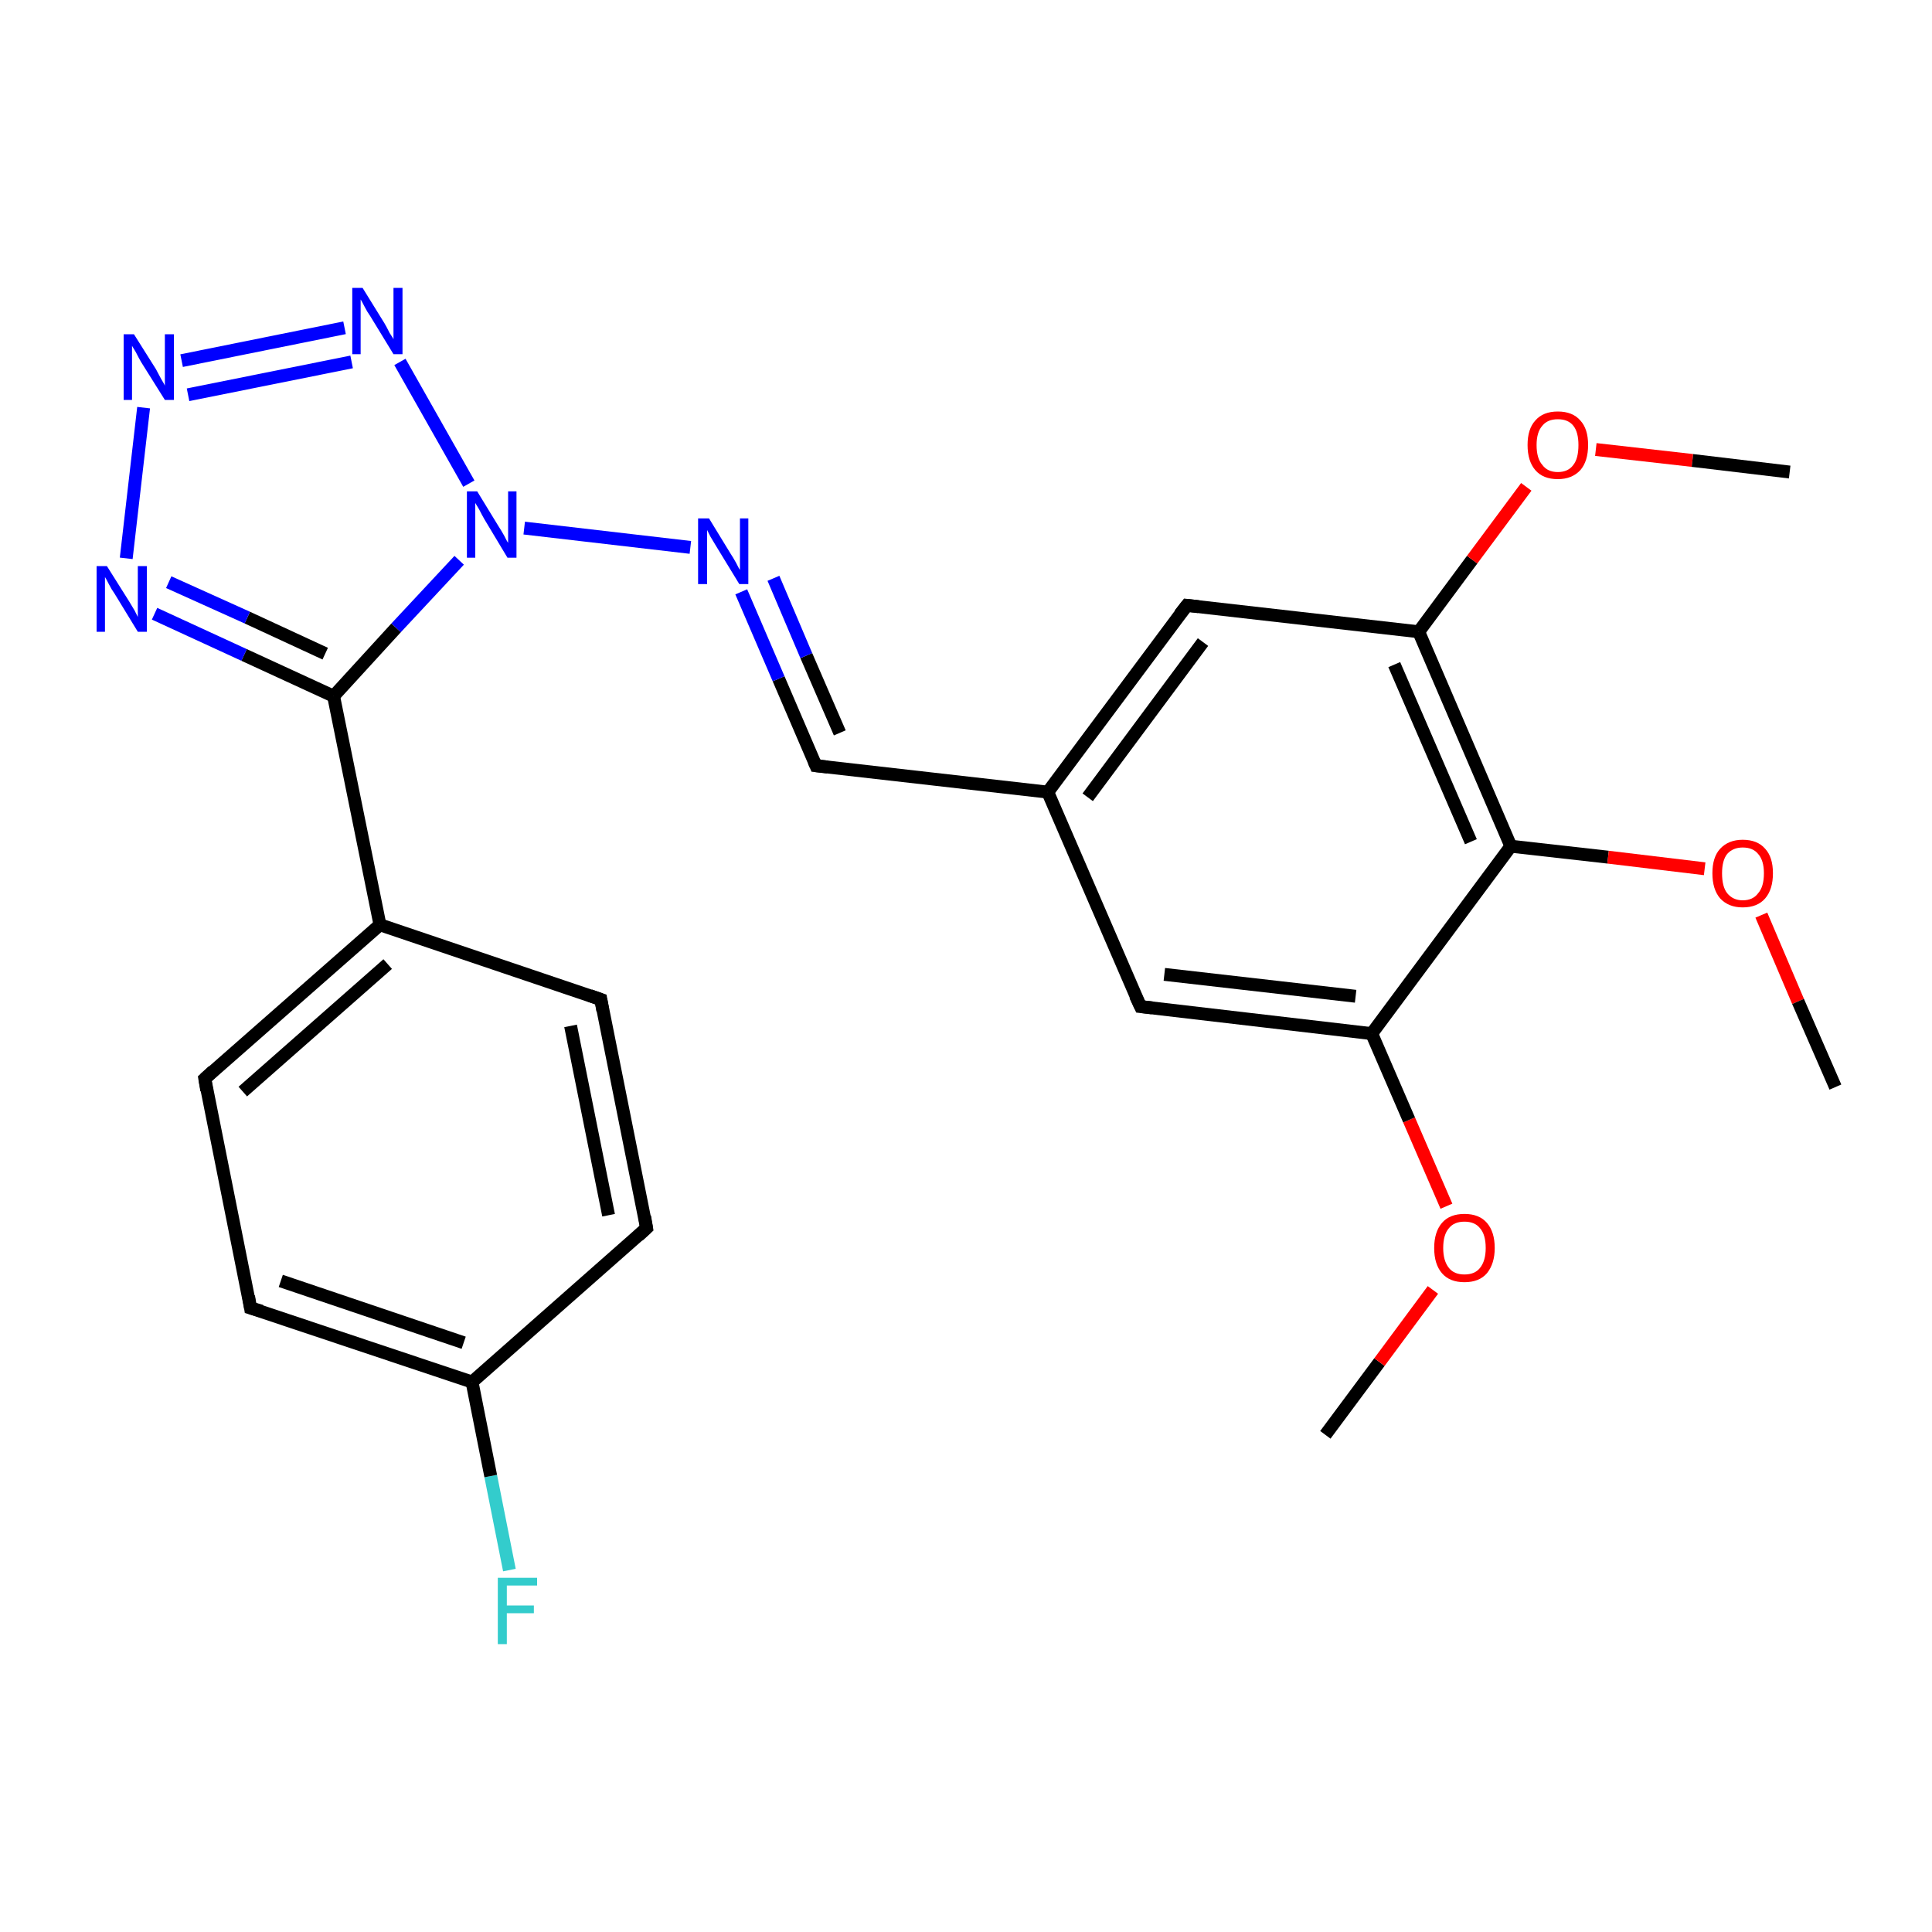 <?xml version='1.0' encoding='iso-8859-1'?>
<svg version='1.1' baseProfile='full'
              xmlns='http://www.w3.org/2000/svg'
                      xmlns:rdkit='http://www.rdkit.org/xml'
                      xmlns:xlink='http://www.w3.org/1999/xlink'
                  xml:space='preserve'
width='300px' height='300px' viewBox='0 0 300 300'>
<!-- END OF HEADER -->
<rect style='opacity:1.0;fill:#FFFFFF;stroke:none' width='300.0' height='300.0' x='0.0' y='0.0'> </rect>
<path class='bond-0 atom-0 atom-1' d='M 205.8,222.8 L 214.2,211.5' style='fill:none;fill-rule:evenodd;stroke:#000000;stroke-width:2.0px;stroke-linecap:butt;stroke-linejoin:miter;stroke-opacity:1' />
<path class='bond-0 atom-0 atom-1' d='M 214.2,211.5 L 222.5,200.3' style='fill:none;fill-rule:evenodd;stroke:#FF0000;stroke-width:2.0px;stroke-linecap:butt;stroke-linejoin:miter;stroke-opacity:1' />
<path class='bond-1 atom-1 atom-2' d='M 224.6,187.3 L 218.8,173.9' style='fill:none;fill-rule:evenodd;stroke:#FF0000;stroke-width:2.0px;stroke-linecap:butt;stroke-linejoin:miter;stroke-opacity:1' />
<path class='bond-1 atom-1 atom-2' d='M 218.8,173.9 L 213.0,160.5' style='fill:none;fill-rule:evenodd;stroke:#000000;stroke-width:2.0px;stroke-linecap:butt;stroke-linejoin:miter;stroke-opacity:1' />
<path class='bond-2 atom-2 atom-3' d='M 213.0,160.5 L 177.1,156.3' style='fill:none;fill-rule:evenodd;stroke:#000000;stroke-width:2.0px;stroke-linecap:butt;stroke-linejoin:miter;stroke-opacity:1' />
<path class='bond-2 atom-2 atom-3' d='M 210.5,154.7 L 180.8,151.3' style='fill:none;fill-rule:evenodd;stroke:#000000;stroke-width:2.0px;stroke-linecap:butt;stroke-linejoin:miter;stroke-opacity:1' />
<path class='bond-3 atom-2 atom-7' d='M 213.0,160.5 L 234.6,131.4' style='fill:none;fill-rule:evenodd;stroke:#000000;stroke-width:2.0px;stroke-linecap:butt;stroke-linejoin:miter;stroke-opacity:1' />
<path class='bond-4 atom-3 atom-4' d='M 177.1,156.3 L 162.7,123.0' style='fill:none;fill-rule:evenodd;stroke:#000000;stroke-width:2.0px;stroke-linecap:butt;stroke-linejoin:miter;stroke-opacity:1' />
<path class='bond-5 atom-4 atom-5' d='M 162.7,123.0 L 184.3,94.0' style='fill:none;fill-rule:evenodd;stroke:#000000;stroke-width:2.0px;stroke-linecap:butt;stroke-linejoin:miter;stroke-opacity:1' />
<path class='bond-5 atom-4 atom-5' d='M 168.9,123.8 L 186.8,99.7' style='fill:none;fill-rule:evenodd;stroke:#000000;stroke-width:2.0px;stroke-linecap:butt;stroke-linejoin:miter;stroke-opacity:1' />
<path class='bond-6 atom-4 atom-12' d='M 162.7,123.0 L 126.7,118.9' style='fill:none;fill-rule:evenodd;stroke:#000000;stroke-width:2.0px;stroke-linecap:butt;stroke-linejoin:miter;stroke-opacity:1' />
<path class='bond-7 atom-5 atom-6' d='M 184.3,94.0 L 220.3,98.1' style='fill:none;fill-rule:evenodd;stroke:#000000;stroke-width:2.0px;stroke-linecap:butt;stroke-linejoin:miter;stroke-opacity:1' />
<path class='bond-8 atom-6 atom-7' d='M 220.3,98.1 L 234.6,131.4' style='fill:none;fill-rule:evenodd;stroke:#000000;stroke-width:2.0px;stroke-linecap:butt;stroke-linejoin:miter;stroke-opacity:1' />
<path class='bond-8 atom-6 atom-7' d='M 216.5,103.2 L 228.4,130.7' style='fill:none;fill-rule:evenodd;stroke:#000000;stroke-width:2.0px;stroke-linecap:butt;stroke-linejoin:miter;stroke-opacity:1' />
<path class='bond-9 atom-6 atom-10' d='M 220.3,98.1 L 228.6,86.9' style='fill:none;fill-rule:evenodd;stroke:#000000;stroke-width:2.0px;stroke-linecap:butt;stroke-linejoin:miter;stroke-opacity:1' />
<path class='bond-9 atom-6 atom-10' d='M 228.6,86.9 L 237.0,75.6' style='fill:none;fill-rule:evenodd;stroke:#FF0000;stroke-width:2.0px;stroke-linecap:butt;stroke-linejoin:miter;stroke-opacity:1' />
<path class='bond-10 atom-7 atom-8' d='M 234.6,131.4 L 249.7,133.1' style='fill:none;fill-rule:evenodd;stroke:#000000;stroke-width:2.0px;stroke-linecap:butt;stroke-linejoin:miter;stroke-opacity:1' />
<path class='bond-10 atom-7 atom-8' d='M 249.7,133.1 L 264.7,134.9' style='fill:none;fill-rule:evenodd;stroke:#FF0000;stroke-width:2.0px;stroke-linecap:butt;stroke-linejoin:miter;stroke-opacity:1' />
<path class='bond-11 atom-8 atom-9' d='M 273.5,142.1 L 279.2,155.5' style='fill:none;fill-rule:evenodd;stroke:#FF0000;stroke-width:2.0px;stroke-linecap:butt;stroke-linejoin:miter;stroke-opacity:1' />
<path class='bond-11 atom-8 atom-9' d='M 279.2,155.5 L 285.0,168.8' style='fill:none;fill-rule:evenodd;stroke:#000000;stroke-width:2.0px;stroke-linecap:butt;stroke-linejoin:miter;stroke-opacity:1' />
<path class='bond-12 atom-10 atom-11' d='M 247.8,69.8 L 262.8,71.5' style='fill:none;fill-rule:evenodd;stroke:#FF0000;stroke-width:2.0px;stroke-linecap:butt;stroke-linejoin:miter;stroke-opacity:1' />
<path class='bond-12 atom-10 atom-11' d='M 262.8,71.5 L 277.9,73.3' style='fill:none;fill-rule:evenodd;stroke:#000000;stroke-width:2.0px;stroke-linecap:butt;stroke-linejoin:miter;stroke-opacity:1' />
<path class='bond-13 atom-12 atom-13' d='M 126.7,118.9 L 120.9,105.4' style='fill:none;fill-rule:evenodd;stroke:#000000;stroke-width:2.0px;stroke-linecap:butt;stroke-linejoin:miter;stroke-opacity:1' />
<path class='bond-13 atom-12 atom-13' d='M 120.9,105.4 L 115.1,91.9' style='fill:none;fill-rule:evenodd;stroke:#0000FF;stroke-width:2.0px;stroke-linecap:butt;stroke-linejoin:miter;stroke-opacity:1' />
<path class='bond-13 atom-12 atom-13' d='M 130.4,113.8 L 125.2,101.8' style='fill:none;fill-rule:evenodd;stroke:#000000;stroke-width:2.0px;stroke-linecap:butt;stroke-linejoin:miter;stroke-opacity:1' />
<path class='bond-13 atom-12 atom-13' d='M 125.2,101.8 L 120.1,89.8' style='fill:none;fill-rule:evenodd;stroke:#0000FF;stroke-width:2.0px;stroke-linecap:butt;stroke-linejoin:miter;stroke-opacity:1' />
<path class='bond-14 atom-13 atom-14' d='M 107.2,85.0 L 81.4,82.0' style='fill:none;fill-rule:evenodd;stroke:#0000FF;stroke-width:2.0px;stroke-linecap:butt;stroke-linejoin:miter;stroke-opacity:1' />
<path class='bond-15 atom-14 atom-15' d='M 71.3,87.0 L 61.5,97.5' style='fill:none;fill-rule:evenodd;stroke:#0000FF;stroke-width:2.0px;stroke-linecap:butt;stroke-linejoin:miter;stroke-opacity:1' />
<path class='bond-15 atom-14 atom-15' d='M 61.5,97.5 L 51.8,108.1' style='fill:none;fill-rule:evenodd;stroke:#000000;stroke-width:2.0px;stroke-linecap:butt;stroke-linejoin:miter;stroke-opacity:1' />
<path class='bond-16 atom-14 atom-18' d='M 72.8,75.1 L 62.1,56.2' style='fill:none;fill-rule:evenodd;stroke:#0000FF;stroke-width:2.0px;stroke-linecap:butt;stroke-linejoin:miter;stroke-opacity:1' />
<path class='bond-17 atom-15 atom-16' d='M 51.8,108.1 L 37.9,101.7' style='fill:none;fill-rule:evenodd;stroke:#000000;stroke-width:2.0px;stroke-linecap:butt;stroke-linejoin:miter;stroke-opacity:1' />
<path class='bond-17 atom-15 atom-16' d='M 37.9,101.7 L 24.0,95.3' style='fill:none;fill-rule:evenodd;stroke:#0000FF;stroke-width:2.0px;stroke-linecap:butt;stroke-linejoin:miter;stroke-opacity:1' />
<path class='bond-17 atom-15 atom-16' d='M 50.5,101.5 L 38.4,95.9' style='fill:none;fill-rule:evenodd;stroke:#000000;stroke-width:2.0px;stroke-linecap:butt;stroke-linejoin:miter;stroke-opacity:1' />
<path class='bond-17 atom-15 atom-16' d='M 38.4,95.9 L 26.2,90.4' style='fill:none;fill-rule:evenodd;stroke:#0000FF;stroke-width:2.0px;stroke-linecap:butt;stroke-linejoin:miter;stroke-opacity:1' />
<path class='bond-18 atom-15 atom-19' d='M 51.8,108.1 L 59.0,143.6' style='fill:none;fill-rule:evenodd;stroke:#000000;stroke-width:2.0px;stroke-linecap:butt;stroke-linejoin:miter;stroke-opacity:1' />
<path class='bond-19 atom-16 atom-17' d='M 19.6,86.7 L 22.3,63.3' style='fill:none;fill-rule:evenodd;stroke:#0000FF;stroke-width:2.0px;stroke-linecap:butt;stroke-linejoin:miter;stroke-opacity:1' />
<path class='bond-20 atom-17 atom-18' d='M 28.2,56.0 L 53.5,50.9' style='fill:none;fill-rule:evenodd;stroke:#0000FF;stroke-width:2.0px;stroke-linecap:butt;stroke-linejoin:miter;stroke-opacity:1' />
<path class='bond-20 atom-17 atom-18' d='M 29.2,61.3 L 54.6,56.2' style='fill:none;fill-rule:evenodd;stroke:#0000FF;stroke-width:2.0px;stroke-linecap:butt;stroke-linejoin:miter;stroke-opacity:1' />
<path class='bond-21 atom-19 atom-20' d='M 59.0,143.6 L 31.8,167.5' style='fill:none;fill-rule:evenodd;stroke:#000000;stroke-width:2.0px;stroke-linecap:butt;stroke-linejoin:miter;stroke-opacity:1' />
<path class='bond-21 atom-19 atom-20' d='M 60.2,149.7 L 37.7,169.5' style='fill:none;fill-rule:evenodd;stroke:#000000;stroke-width:2.0px;stroke-linecap:butt;stroke-linejoin:miter;stroke-opacity:1' />
<path class='bond-22 atom-19 atom-21' d='M 59.0,143.6 L 93.3,155.2' style='fill:none;fill-rule:evenodd;stroke:#000000;stroke-width:2.0px;stroke-linecap:butt;stroke-linejoin:miter;stroke-opacity:1' />
<path class='bond-23 atom-20 atom-25' d='M 31.8,167.5 L 38.9,203.1' style='fill:none;fill-rule:evenodd;stroke:#000000;stroke-width:2.0px;stroke-linecap:butt;stroke-linejoin:miter;stroke-opacity:1' />
<path class='bond-24 atom-21 atom-22' d='M 93.3,155.2 L 100.4,190.7' style='fill:none;fill-rule:evenodd;stroke:#000000;stroke-width:2.0px;stroke-linecap:butt;stroke-linejoin:miter;stroke-opacity:1' />
<path class='bond-24 atom-21 atom-22' d='M 88.6,159.3 L 94.5,188.7' style='fill:none;fill-rule:evenodd;stroke:#000000;stroke-width:2.0px;stroke-linecap:butt;stroke-linejoin:miter;stroke-opacity:1' />
<path class='bond-25 atom-22 atom-24' d='M 100.4,190.7 L 73.3,214.6' style='fill:none;fill-rule:evenodd;stroke:#000000;stroke-width:2.0px;stroke-linecap:butt;stroke-linejoin:miter;stroke-opacity:1' />
<path class='bond-26 atom-23 atom-24' d='M 79.1,243.8 L 76.2,229.2' style='fill:none;fill-rule:evenodd;stroke:#33CCCC;stroke-width:2.0px;stroke-linecap:butt;stroke-linejoin:miter;stroke-opacity:1' />
<path class='bond-26 atom-23 atom-24' d='M 76.2,229.2 L 73.3,214.6' style='fill:none;fill-rule:evenodd;stroke:#000000;stroke-width:2.0px;stroke-linecap:butt;stroke-linejoin:miter;stroke-opacity:1' />
<path class='bond-27 atom-24 atom-25' d='M 73.3,214.6 L 38.9,203.1' style='fill:none;fill-rule:evenodd;stroke:#000000;stroke-width:2.0px;stroke-linecap:butt;stroke-linejoin:miter;stroke-opacity:1' />
<path class='bond-27 atom-24 atom-25' d='M 72.0,208.5 L 43.6,198.9' style='fill:none;fill-rule:evenodd;stroke:#000000;stroke-width:2.0px;stroke-linecap:butt;stroke-linejoin:miter;stroke-opacity:1' />
<path d='M 178.9,156.5 L 177.1,156.3 L 176.3,154.6' style='fill:none;stroke:#000000;stroke-width:2.0px;stroke-linecap:butt;stroke-linejoin:miter;stroke-opacity:1;' />
<path d='M 183.2,95.4 L 184.3,94.0 L 186.1,94.2' style='fill:none;stroke:#000000;stroke-width:2.0px;stroke-linecap:butt;stroke-linejoin:miter;stroke-opacity:1;' />
<path d='M 128.5,119.1 L 126.7,118.9 L 126.4,118.2' style='fill:none;stroke:#000000;stroke-width:2.0px;stroke-linecap:butt;stroke-linejoin:miter;stroke-opacity:1;' />
<path d='M 33.1,166.3 L 31.8,167.5 L 32.1,169.3' style='fill:none;stroke:#000000;stroke-width:2.0px;stroke-linecap:butt;stroke-linejoin:miter;stroke-opacity:1;' />
<path d='M 91.6,154.6 L 93.3,155.2 L 93.6,156.9' style='fill:none;stroke:#000000;stroke-width:2.0px;stroke-linecap:butt;stroke-linejoin:miter;stroke-opacity:1;' />
<path d='M 100.1,188.9 L 100.4,190.7 L 99.1,191.9' style='fill:none;stroke:#000000;stroke-width:2.0px;stroke-linecap:butt;stroke-linejoin:miter;stroke-opacity:1;' />
<path d='M 38.6,201.3 L 38.9,203.1 L 40.6,203.6' style='fill:none;stroke:#000000;stroke-width:2.0px;stroke-linecap:butt;stroke-linejoin:miter;stroke-opacity:1;' />
<path class='atom-1' d='M 222.7 193.8
Q 222.7 191.3, 223.9 189.9
Q 225.1 188.5, 227.4 188.5
Q 229.7 188.5, 230.9 189.9
Q 232.1 191.3, 232.1 193.8
Q 232.1 196.2, 230.9 197.7
Q 229.7 199.1, 227.4 199.1
Q 225.1 199.1, 223.9 197.7
Q 222.7 196.3, 222.7 193.8
M 227.4 197.9
Q 229.0 197.9, 229.8 196.9
Q 230.7 195.8, 230.7 193.8
Q 230.7 191.7, 229.8 190.7
Q 229.0 189.7, 227.4 189.7
Q 225.8 189.7, 225.0 190.7
Q 224.1 191.7, 224.1 193.8
Q 224.1 195.8, 225.0 196.9
Q 225.8 197.9, 227.4 197.9
' fill='#FF0000'/>
<path class='atom-8' d='M 265.9 135.6
Q 265.9 133.1, 267.1 131.8
Q 268.4 130.4, 270.6 130.4
Q 272.9 130.4, 274.1 131.8
Q 275.3 133.1, 275.3 135.6
Q 275.3 138.1, 274.1 139.5
Q 272.9 140.9, 270.6 140.9
Q 268.4 140.9, 267.1 139.5
Q 265.9 138.1, 265.9 135.6
M 270.6 139.8
Q 272.2 139.8, 273.0 138.7
Q 273.9 137.7, 273.9 135.6
Q 273.9 133.6, 273.0 132.6
Q 272.2 131.6, 270.6 131.6
Q 269.1 131.6, 268.2 132.6
Q 267.4 133.6, 267.4 135.6
Q 267.4 137.7, 268.2 138.7
Q 269.1 139.8, 270.6 139.8
' fill='#FF0000'/>
<path class='atom-10' d='M 237.2 69.1
Q 237.2 66.6, 238.4 65.3
Q 239.6 63.9, 241.9 63.9
Q 244.2 63.9, 245.4 65.3
Q 246.6 66.6, 246.6 69.1
Q 246.6 71.6, 245.4 73.0
Q 244.1 74.4, 241.9 74.4
Q 239.6 74.4, 238.4 73.0
Q 237.2 71.6, 237.2 69.1
M 241.9 73.3
Q 243.5 73.3, 244.3 72.2
Q 245.1 71.2, 245.1 69.1
Q 245.1 67.1, 244.3 66.1
Q 243.5 65.1, 241.9 65.1
Q 240.3 65.1, 239.5 66.1
Q 238.6 67.1, 238.6 69.1
Q 238.6 71.2, 239.5 72.2
Q 240.3 73.3, 241.9 73.3
' fill='#FF0000'/>
<path class='atom-13' d='M 110.1 80.5
L 113.4 85.9
Q 113.8 86.5, 114.3 87.4
Q 114.8 88.4, 114.9 88.5
L 114.9 80.5
L 116.2 80.5
L 116.2 90.7
L 114.8 90.7
L 111.2 84.8
Q 110.8 84.1, 110.3 83.3
Q 109.9 82.5, 109.8 82.3
L 109.8 90.7
L 108.4 90.7
L 108.4 80.5
L 110.1 80.5
' fill='#0000FF'/>
<path class='atom-14' d='M 74.1 76.3
L 77.4 81.7
Q 77.8 82.3, 78.3 83.2
Q 78.8 84.2, 78.9 84.3
L 78.9 76.3
L 80.2 76.3
L 80.2 86.6
L 78.8 86.6
L 75.2 80.6
Q 74.8 79.9, 74.4 79.1
Q 73.9 78.3, 73.8 78.1
L 73.8 86.6
L 72.5 86.6
L 72.5 76.3
L 74.1 76.3
' fill='#0000FF'/>
<path class='atom-16' d='M 16.6 87.9
L 20.0 93.3
Q 20.3 93.8, 20.9 94.8
Q 21.4 95.8, 21.4 95.8
L 21.4 87.9
L 22.8 87.9
L 22.8 98.1
L 21.4 98.1
L 17.8 92.2
Q 17.3 91.5, 16.9 90.7
Q 16.5 89.9, 16.3 89.6
L 16.3 98.1
L 15.0 98.1
L 15.0 87.9
L 16.6 87.9
' fill='#0000FF'/>
<path class='atom-17' d='M 20.8 51.9
L 24.2 57.3
Q 24.5 57.9, 25.0 58.8
Q 25.6 59.8, 25.6 59.9
L 25.6 51.9
L 27.0 51.9
L 27.0 62.1
L 25.6 62.1
L 21.9 56.2
Q 21.5 55.5, 21.1 54.7
Q 20.6 53.9, 20.5 53.7
L 20.5 62.1
L 19.2 62.1
L 19.2 51.9
L 20.8 51.9
' fill='#0000FF'/>
<path class='atom-18' d='M 56.3 44.7
L 59.7 50.2
Q 60.0 50.7, 60.5 51.7
Q 61.1 52.6, 61.1 52.7
L 61.1 44.7
L 62.5 44.7
L 62.5 55.0
L 61.1 55.0
L 57.5 49.1
Q 57.0 48.4, 56.6 47.6
Q 56.2 46.8, 56.0 46.5
L 56.0 55.0
L 54.7 55.0
L 54.7 44.7
L 56.3 44.7
' fill='#0000FF'/>
<path class='atom-23' d='M 77.3 245.0
L 83.4 245.0
L 83.4 246.2
L 78.7 246.2
L 78.7 249.3
L 82.9 249.3
L 82.9 250.5
L 78.7 250.5
L 78.7 255.3
L 77.3 255.3
L 77.3 245.0
' fill='#33CCCC'/>
</svg>

